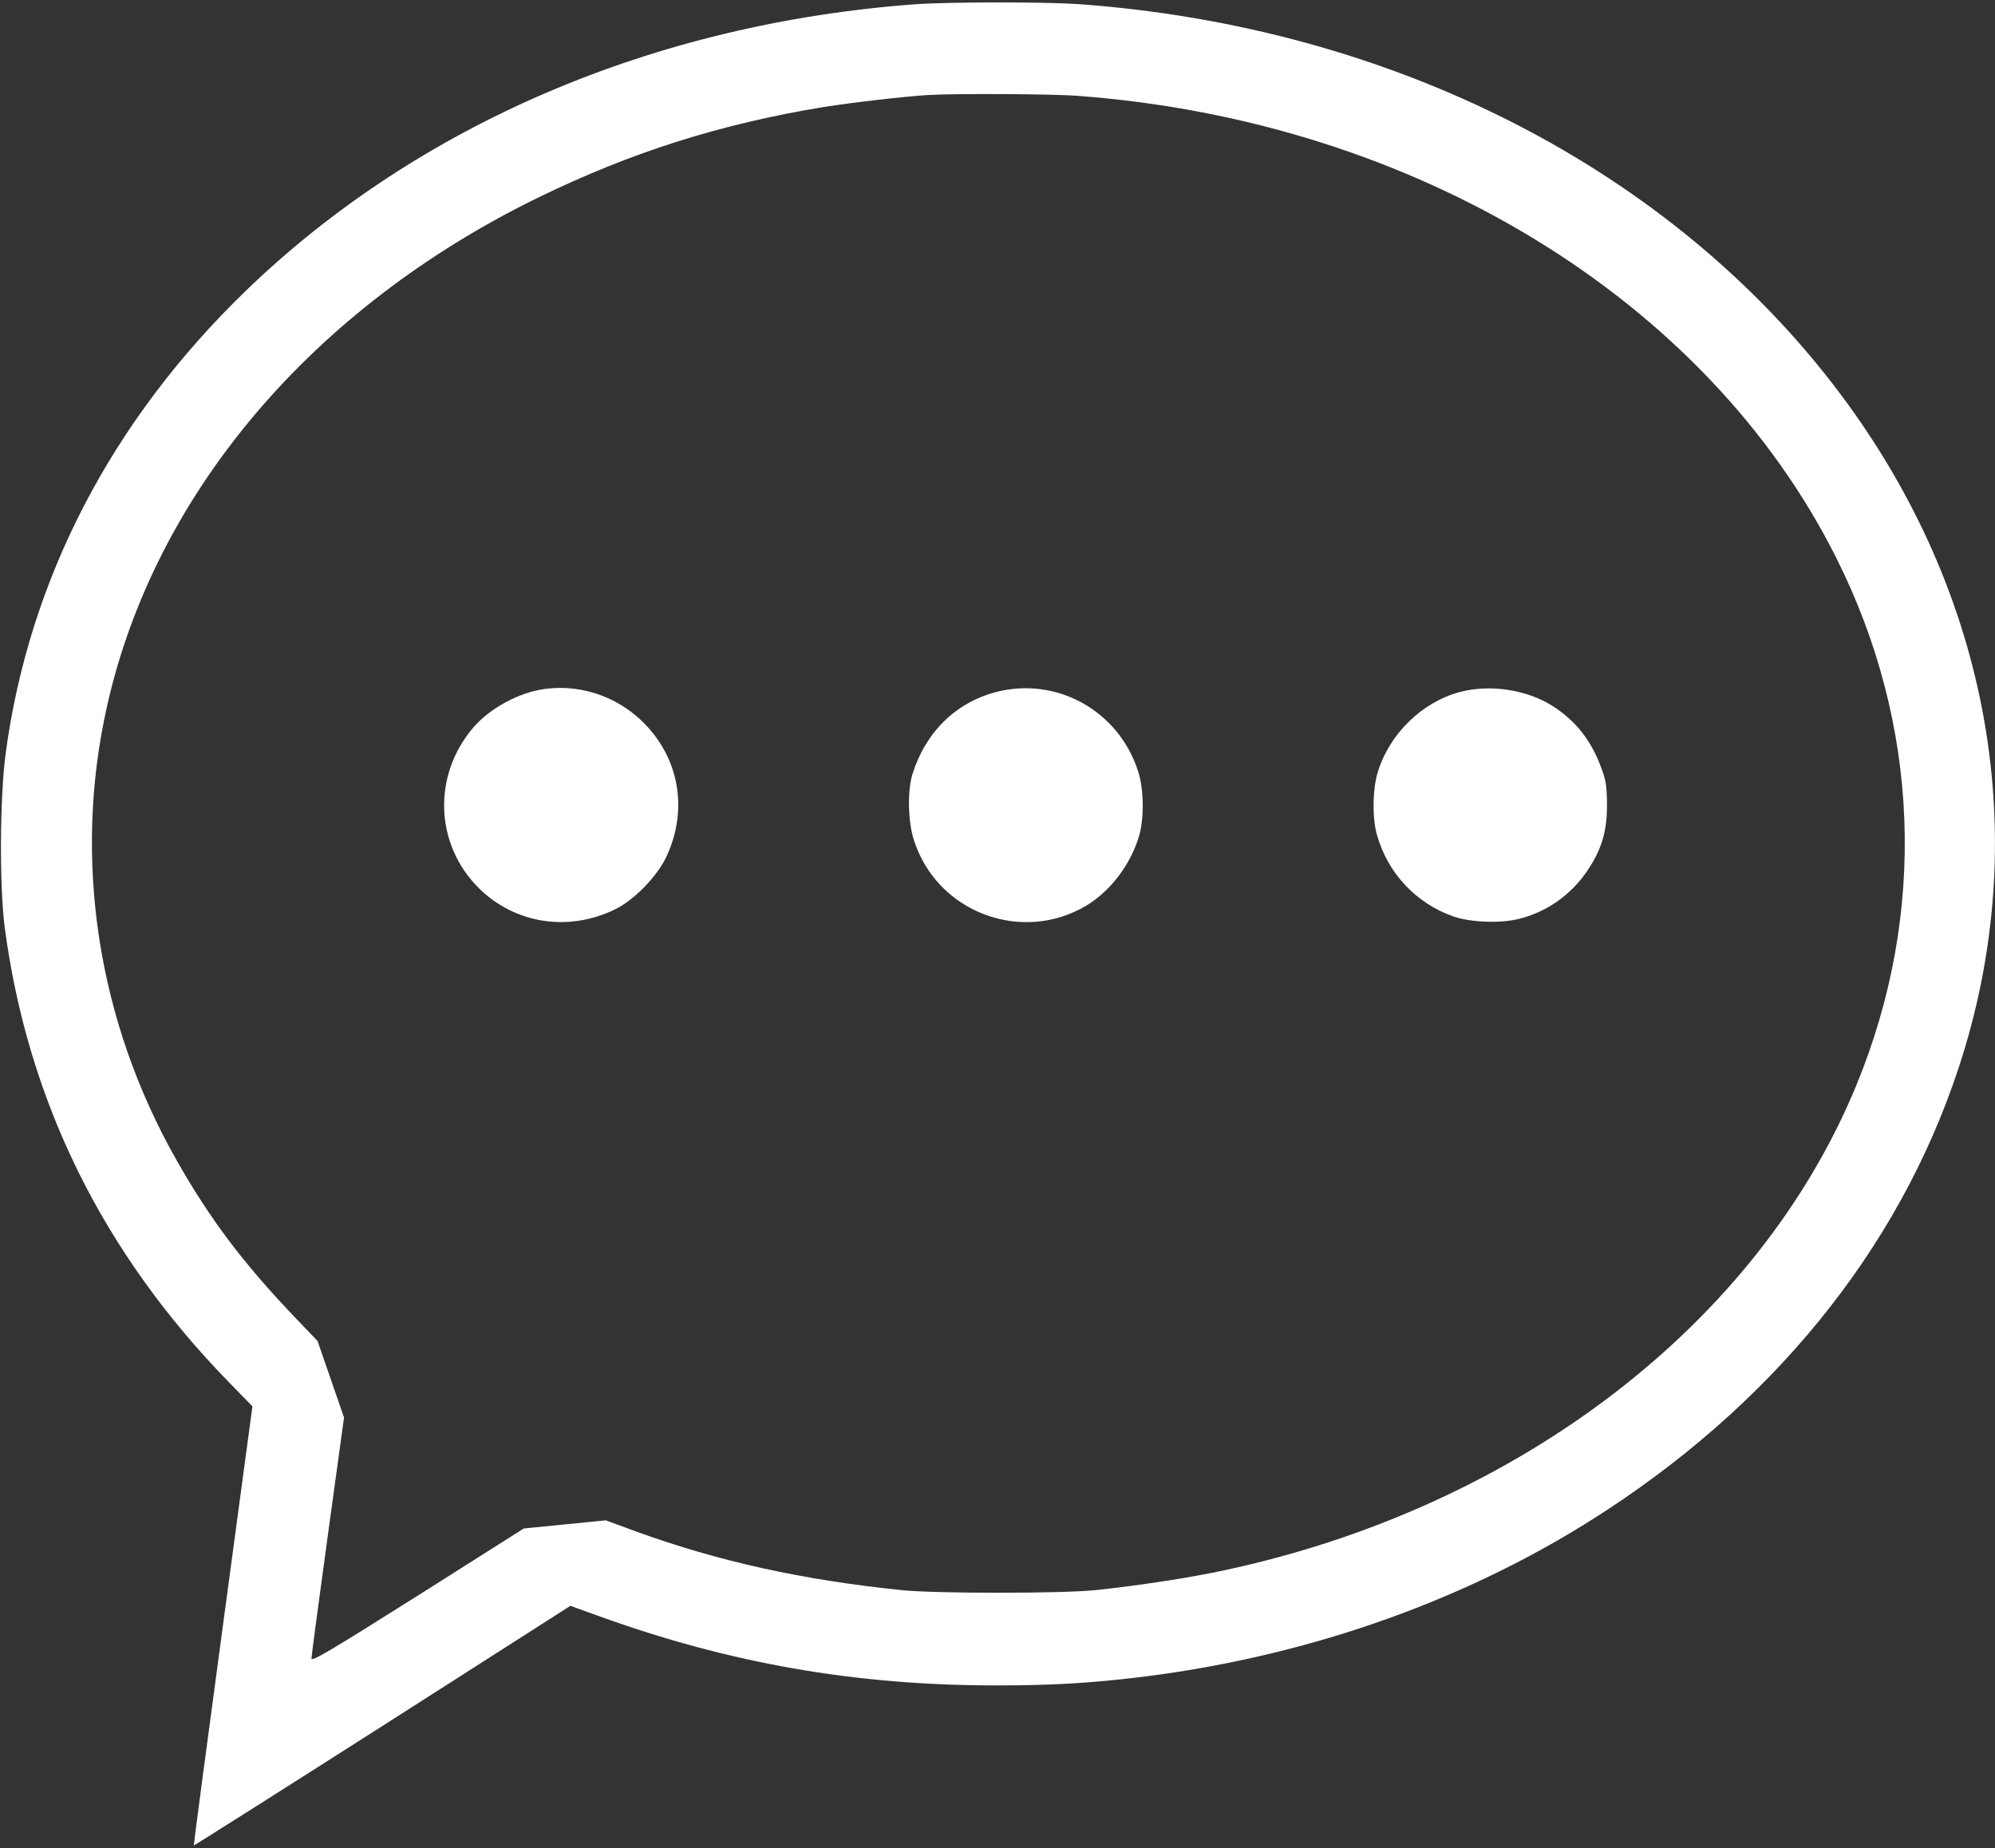 <?xml version="1.0" standalone="no"?>
<!DOCTYPE svg PUBLIC "-//W3C//DTD SVG 20010904//EN"
 "http://www.w3.org/TR/2001/REC-SVG-20010904/DTD/svg10.dtd">
<svg version="1.0" xmlns="http://www.w3.org/2000/svg"
 width="980pt" height="908pt" viewBox="0 0 980 908"
 preserveAspectRatio="xMidYMid meet">
<rect x="0" y="0" width="980" height="908" fill="#333333" stroke="none"/>
<g transform="translate(0,908) scale(0.1,-0.1)"
fill="#FFFFFF" stroke="none">
<path d="M4495 9059 c-1284 -95 -2444 -592 -3289 -1409 -659 -638 -1063 -1416
-1178 -2270 -29 -217 -31 -652 -5 -855 113 -853 481 -1600 1103 -2237 l114
-117 -145 -1077 c-80 -592 -144 -1078 -143 -1080 2 -1 419 263 927 587 l923
590 136 -49 c646 -234 1264 -342 1957 -342 261 0 438 10 665 36 816 94 1593
360 2247 770 889 558 1517 1328 1813 2224 372 1123 161 2327 -580 3315 -827
1103 -2197 1804 -3745 1915 -162 11 -639 11 -800 -1z m800 -450 c1653 -123
3087 -997 3725 -2269 412 -821 447 -1744 100 -2589 -481 -1171 -1658 -2075
-3104 -2385 -170 -37 -427 -76 -636 -98 -167 -17 -784 -17 -950 0 -487 50
-899 141 -1302 287 l-152 56 -202 -20 -201 -20 -521 -330 c-425 -268 -522
-326 -522 -309 0 11 36 282 80 602 l80 582 -65 188 -65 188 -112 117 c-252
264 -417 482 -581 772 -389 685 -510 1479 -341 2231 235 1044 1008 1956 2119
2498 456 222 894 361 1400 444 138 22 388 51 510 59 127 8 614 6 740 -4z"/>
<path d="M2645 5690 c-118 -24 -245 -97 -320 -184 -202 -237 -189 -576 29
-791 176 -173 437 -214 666 -103 94 45 206 160 253 258 107 228 66 479 -108
656 -136 139 -334 201 -520 164z"/>
<path d="M4892 5680 c-198 -52 -346 -198 -410 -404 -25 -82 -22 -235 8 -325
114 -354 530 -510 848 -319 118 72 217 202 258 343 25 85 23 230 -5 315 -95
298 -400 468 -699 390z"/>
<path d="M7170 5680 c-185 -50 -343 -204 -401 -390 -27 -85 -29 -232 -4 -315
53 -185 191 -332 371 -396 82 -30 227 -36 318 -15 141 33 262 118 344 239 71
106 97 196 96 327 -1 89 -5 117 -29 180 -49 133 -123 227 -237 301 -127 81
-309 109 -458 69z"/>
</g>
</svg>
